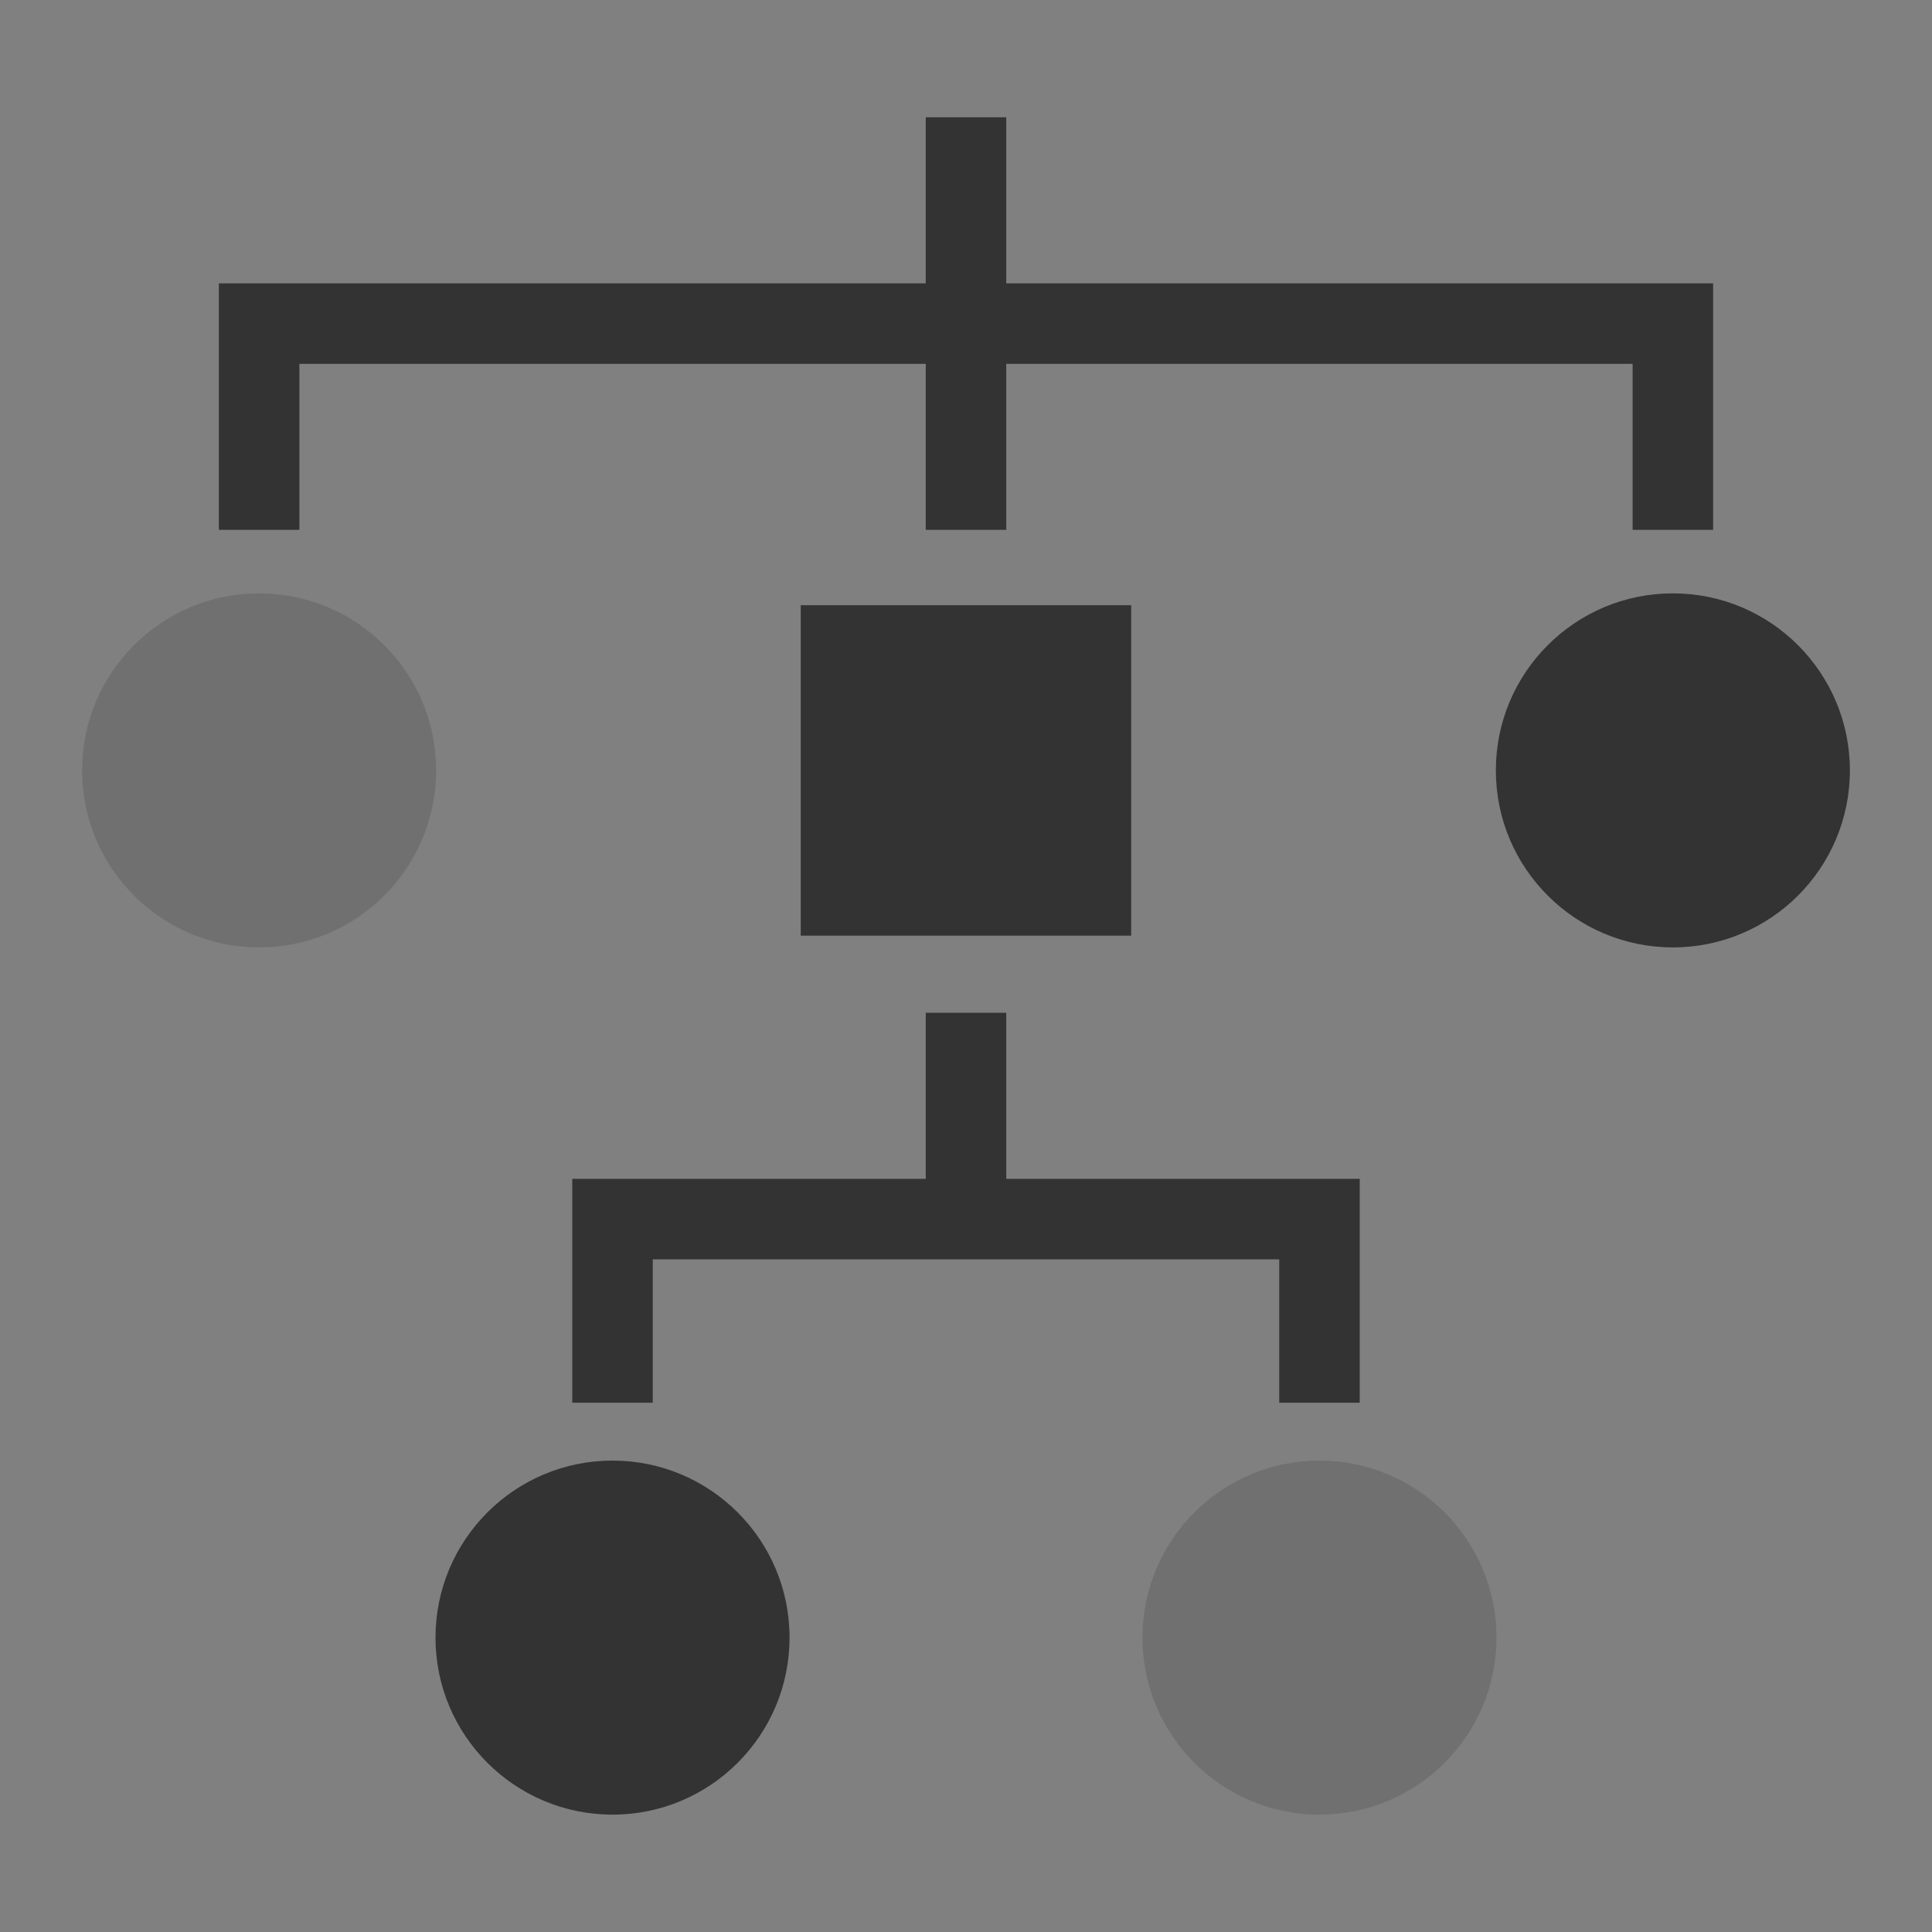 <?xml version="1.0" encoding="utf-8"?>
<!-- Generator: Adobe Illustrator 16.0.0, SVG Export Plug-In . SVG Version: 6.00 Build 0)  -->
<!DOCTYPE svg PUBLIC "-//W3C//DTD SVG 1.1//EN" "http://www.w3.org/Graphics/SVG/1.1/DTD/svg11.dtd">
<svg version="1.1" id="Layer_1" xmlns="http://www.w3.org/2000/svg" xmlns:xlink="http://www.w3.org/1999/xlink" x="0px" y="0px"
	 width="24px" height="24px" viewBox="0 0 24 24" enable-background="new 0 0 24 24" xml:space="preserve">
<rect x="0" y="0" width="24" height="24" fill="#808080" stroke="none"/>
<line fill="none" stroke="#333333" stroke-miterlimit="10" x1="12" y1="1.457" x2="12" y2="6.582"/>
<polyline fill="none" stroke="#333333" stroke-miterlimit="10" points="3.219,6.582 3.219,4.02 20.781,4.02 20.781,6.582 "/>
<circle fill="#333333" cx="20.781" cy="9.57" r="2.199"/>
<line fill="none" stroke="#333333" stroke-miterlimit="10" x1="12" y1="12.581" x2="12" y2="15.144"/>
<path fill="#C4FF00" stroke="#333333" stroke-miterlimit="10" d="M14.199,18.425"/>
<polyline fill="none" stroke="#333333" stroke-miterlimit="10" points="7.609,17.425 7.609,15.144 16.391,15.144 16.391,17.425 "/>
<circle fill="#707070" cx="16.391" cy="20.343" r="2.199"/>
<circle fill="#333333" cx="7.609" cy="20.343" r="2.199"/>
<rect x="9.947" y="7.518" fill="#333333" width="4.105" height="4.105"/>
<circle fill="#707070" cx="3.219" cy="9.57" r="2.199"/>
</svg>
